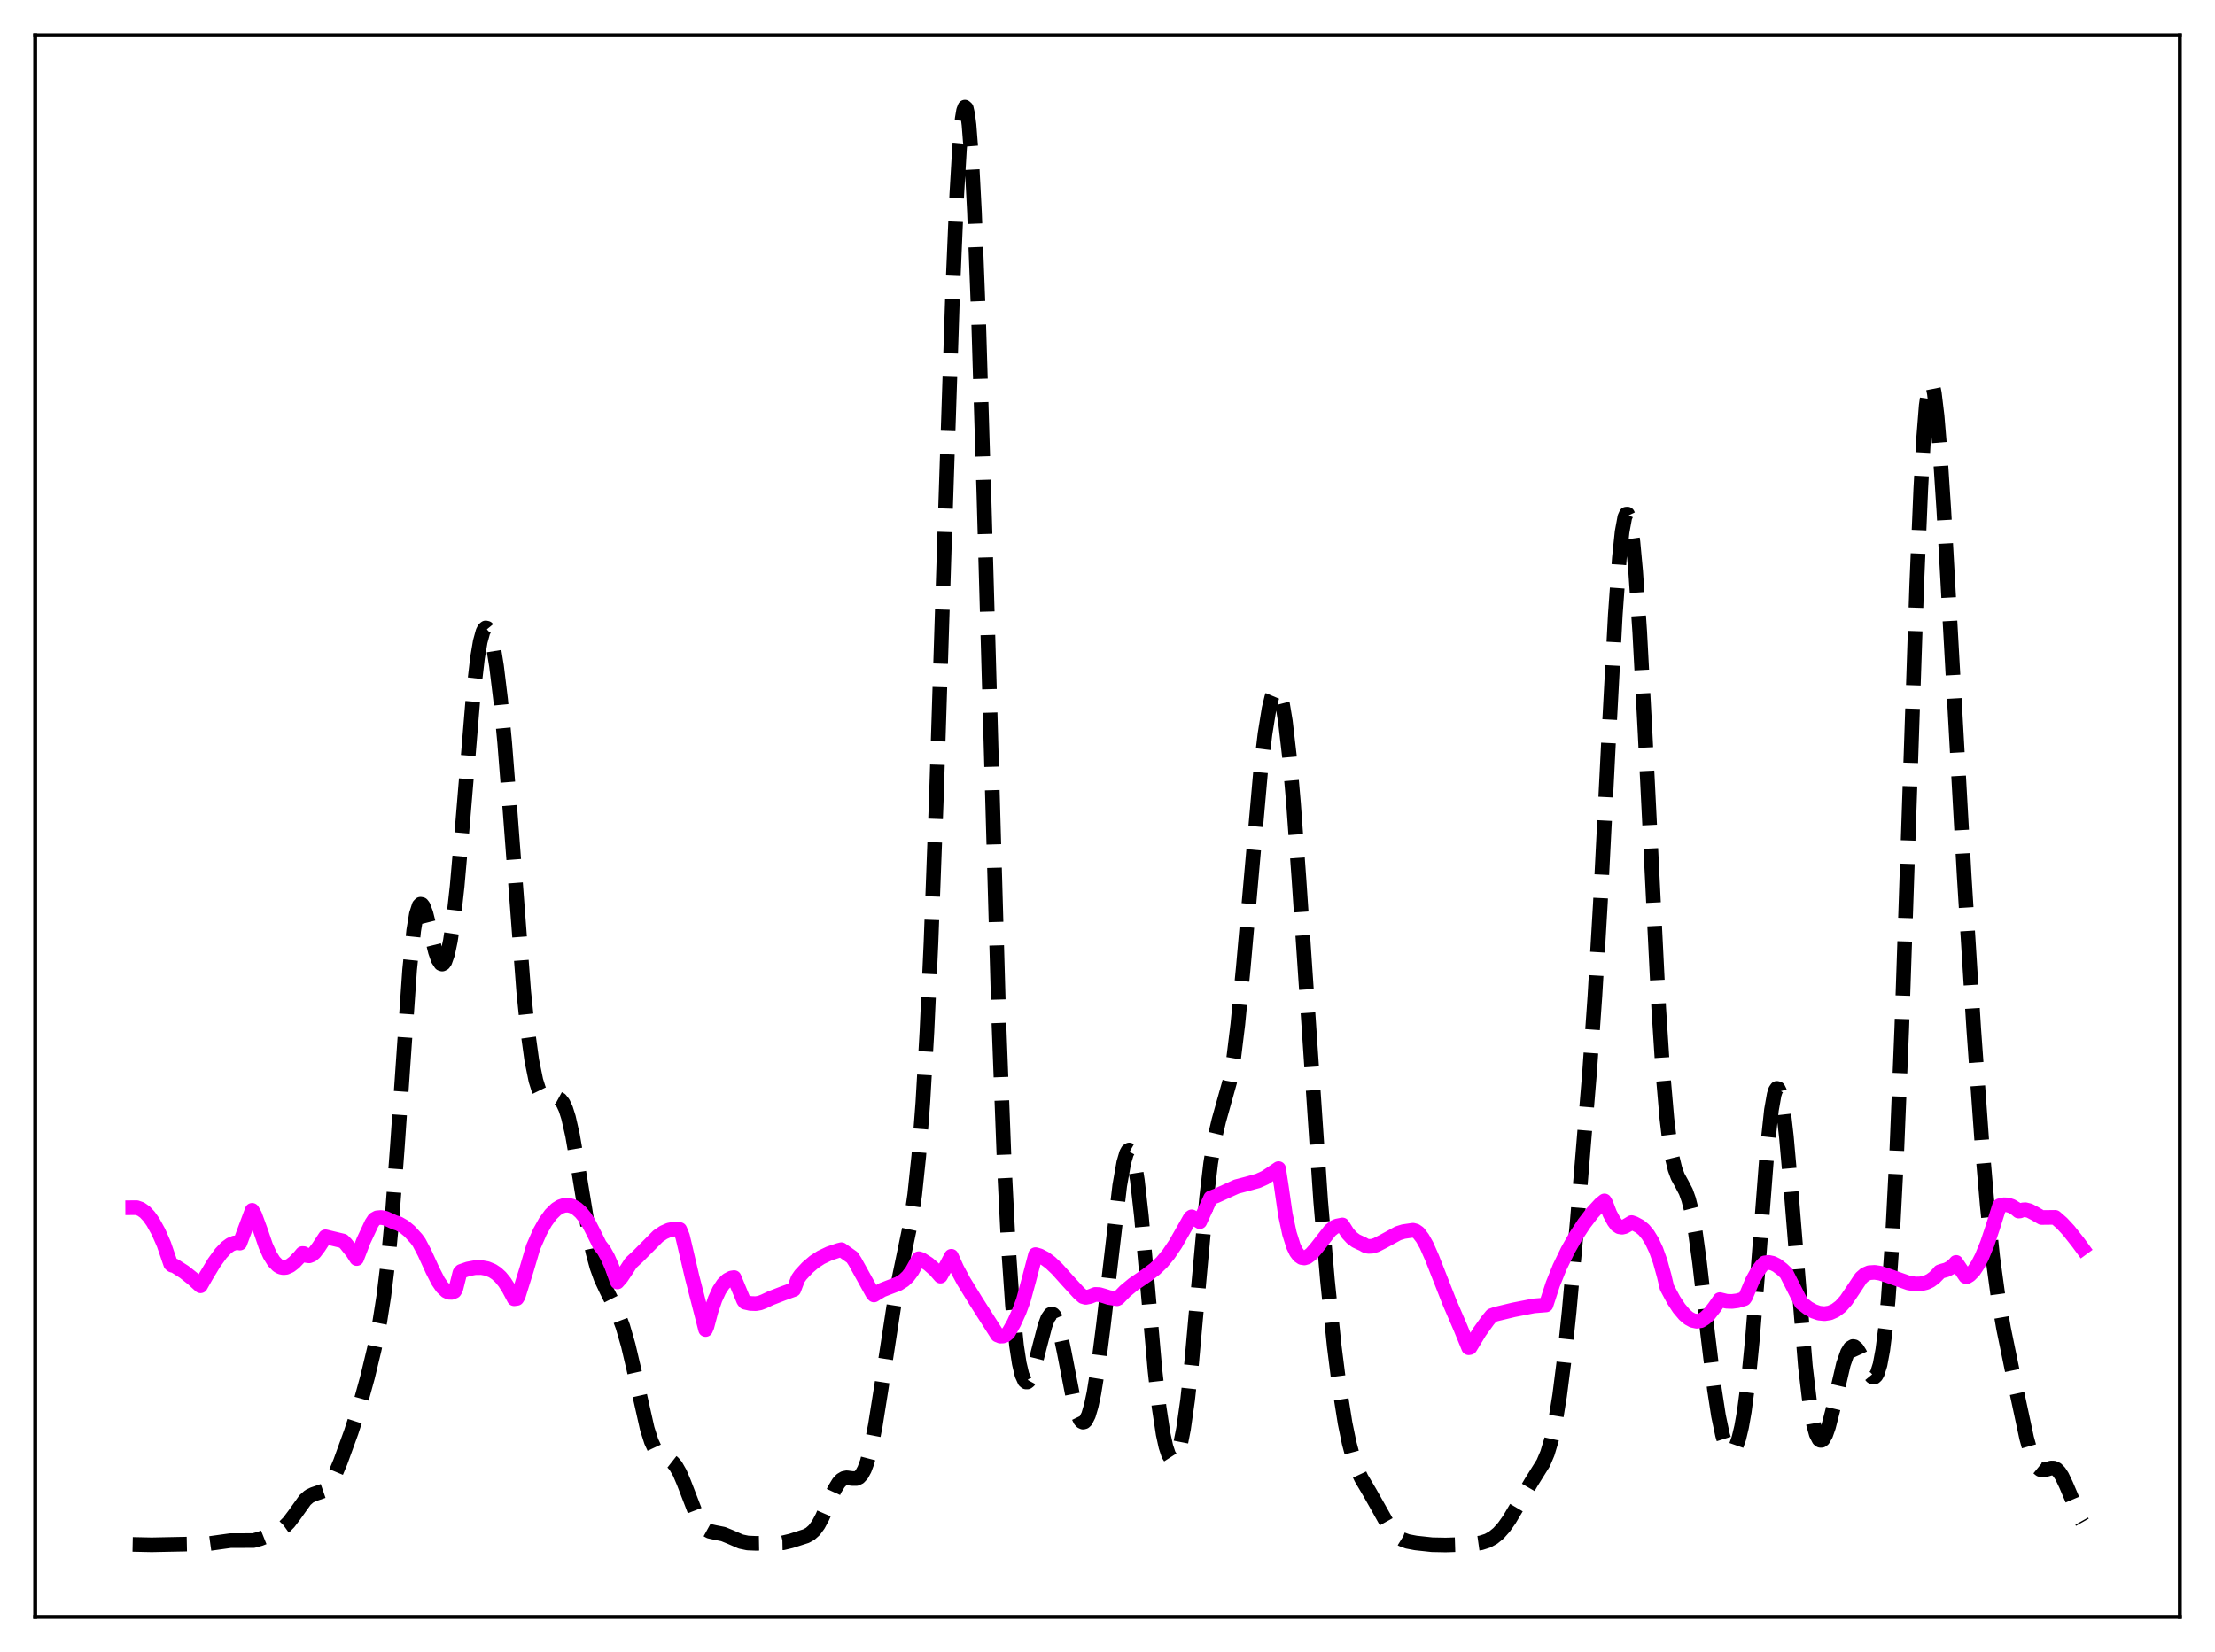 <?xml version="1.0" encoding="utf-8" standalone="no"?>
<!DOCTYPE svg PUBLIC "-//W3C//DTD SVG 1.1//EN"
  "http://www.w3.org/Graphics/SVG/1.1/DTD/svg11.dtd">
<svg xmlns:xlink="http://www.w3.org/1999/xlink" width="453.6pt" height="338.4pt" viewBox="0 0 453.6 338.4" xmlns="http://www.w3.org/2000/svg" version="1.1">
 <defs>
  <style type="text/css">*{stroke-linejoin: round; stroke-linecap: butt}</style>
 </defs>
 <g id="figure_1">
  <g id="patch_1">
   <path d="M 0 338.4 
L 453.6 338.4 
L 453.6 0 
L 0 0 
z
" style="fill: #ffffff"/>
  </g>
  <g id="axes_1">
   <g id="patch_2">
    <path d="M 7.2 331.2 
L 446.4 331.2 
L 446.4 7.2 
L 7.2 7.2 
z
" style="fill: #ffffff"/>
   </g>
   <g id="matplotlib.axis_1"/>
   <g id="matplotlib.axis_2"/>
   <g id="line2d_1">
    <path d="M 27.164 316.349 
L 31.056 316.433 
L 42.734 316.195 
L 47.183 315.576 
L 51.91 315.561 
L 53.3 315.185 
L 55.524 314.295 
L 57.193 313.468 
L 58.305 312.672 
L 59.139 311.832 
L 60.251 310.365 
L 62.475 307.249 
L 63.309 306.509 
L 64.144 306.097 
L 66.368 305.335 
L 66.924 304.848 
L 67.758 303.716 
L 68.592 302.115 
L 69.705 299.447 
L 71.929 293.323 
L 73.597 288.151 
L 75.265 282.101 
L 76.656 276.315 
L 77.768 270.77 
L 78.602 265.47 
L 79.436 258.589 
L 80.27 249.709 
L 81.382 234.789 
L 83.885 198.641 
L 84.719 190.605 
L 85.275 187.239 
L 85.831 185.505 
L 86.109 185.212 
L 86.387 185.263 
L 86.665 185.62 
L 87.221 187.08 
L 88.056 190.399 
L 89.168 194.932 
L 89.724 196.53 
L 90.28 197.379 
L 90.558 197.474 
L 90.836 197.331 
L 91.114 196.937 
L 91.67 195.37 
L 92.226 192.729 
L 92.782 189.011 
L 93.616 181.531 
L 94.729 168.758 
L 96.953 141.917 
L 97.787 134.732 
L 98.343 131.432 
L 98.899 129.402 
L 99.177 128.859 
L 99.455 128.62 
L 99.733 128.675 
L 100.011 129.013 
L 100.568 130.495 
L 101.124 132.987 
L 101.68 136.431 
L 102.514 143.298 
L 103.348 152.08 
L 104.46 166.216 
L 107.241 203.025 
L 108.075 211.182 
L 108.909 217.249 
L 109.743 221.326 
L 110.299 223.09 
L 110.855 224.227 
L 111.411 224.865 
L 111.967 225.127 
L 112.523 225.139 
L 114.192 224.945 
L 114.748 225.251 
L 115.304 225.954 
L 115.86 227.151 
L 116.416 228.903 
L 117.25 232.566 
L 118.362 238.979 
L 120.587 252.57 
L 121.421 256.518 
L 122.255 259.58 
L 123.089 261.897 
L 124.201 264.269 
L 126.426 268.729 
L 127.538 271.692 
L 128.65 275.536 
L 129.762 280.265 
L 132.543 292.633 
L 133.377 295.254 
L 134.211 297.046 
L 134.767 297.808 
L 135.323 298.292 
L 136.157 298.695 
L 137.269 299.177 
L 137.826 299.613 
L 138.382 300.27 
L 139.216 301.726 
L 140.05 303.694 
L 142.83 310.902 
L 143.665 312.311 
L 144.499 313.197 
L 145.333 313.658 
L 146.445 313.903 
L 148.113 314.235 
L 149.503 314.801 
L 151.728 315.767 
L 153.118 316.06 
L 154.786 316.13 
L 160.347 316.024 
L 162.015 315.624 
L 165.074 314.641 
L 165.908 314.184 
L 166.742 313.444 
L 167.576 312.31 
L 168.411 310.755 
L 169.801 307.55 
L 170.913 305.093 
L 171.747 303.729 
L 172.303 303.138 
L 172.859 302.807 
L 173.415 302.699 
L 174.528 302.845 
L 175.362 302.852 
L 175.918 302.592 
L 176.474 301.996 
L 177.03 300.976 
L 177.586 299.473 
L 178.42 296.263 
L 179.254 291.971 
L 180.366 284.983 
L 183.147 266.877 
L 184.259 261.173 
L 186.483 250.453 
L 187.318 244.727 
L 188.152 236.781 
L 188.986 225.839 
L 189.82 211.336 
L 190.654 193.031 
L 191.766 163.066 
L 193.435 110.29 
L 195.103 59.397 
L 195.937 39.844 
L 196.493 30.374 
L 197.049 24.3 
L 197.327 22.638 
L 197.605 21.927 
L 197.883 22.181 
L 198.161 23.401 
L 198.439 25.578 
L 198.995 32.726 
L 199.552 43.365 
L 200.386 64.996 
L 201.498 101.614 
L 204.556 209.42 
L 205.669 238.708 
L 206.503 255.257 
L 207.337 267.378 
L 208.171 275.614 
L 208.727 279.253 
L 209.283 281.614 
L 209.839 282.843 
L 210.117 283.075 
L 210.395 283.074 
L 210.673 282.855 
L 211.229 281.839 
L 211.786 280.19 
L 212.898 275.797 
L 214.01 271.525 
L 214.566 270.038 
L 215.122 269.242 
L 215.4 269.143 
L 215.678 269.255 
L 215.956 269.578 
L 216.512 270.836 
L 217.068 272.826 
L 217.903 276.803 
L 219.849 286.801 
L 220.683 289.728 
L 221.239 290.879 
L 221.517 291.185 
L 221.795 291.305 
L 222.073 291.234 
L 222.351 290.97 
L 222.907 289.861 
L 223.463 287.985 
L 224.02 285.373 
L 224.854 280.202 
L 225.966 271.451 
L 229.302 242.851 
L 230.137 238.142 
L 230.693 236.243 
L 230.971 235.738 
L 231.249 235.557 
L 231.527 235.715 
L 231.805 236.222 
L 232.361 238.3 
L 232.917 241.755 
L 233.751 249.172 
L 234.863 261.756 
L 236.532 280.762 
L 237.366 288.242 
L 238.2 293.748 
L 238.756 296.295 
L 239.312 297.979 
L 239.868 298.838 
L 240.146 298.967 
L 240.424 298.897 
L 240.702 298.629 
L 241.258 297.487 
L 241.814 295.512 
L 242.371 292.675 
L 243.205 286.79 
L 244.039 279.095 
L 245.429 263.586 
L 247.097 245.313 
L 247.931 238.254 
L 248.766 233.086 
L 249.6 229.531 
L 251.824 221.584 
L 252.658 216.608 
L 253.492 209.802 
L 254.605 198.227 
L 258.219 157.284 
L 259.053 150.357 
L 259.887 145.171 
L 260.443 142.839 
L 261 141.518 
L 261.278 141.263 
L 261.556 141.292 
L 261.834 141.612 
L 262.112 142.229 
L 262.668 144.373 
L 263.224 147.731 
L 264.058 154.956 
L 264.892 164.516 
L 266.004 179.992 
L 270.453 245.996 
L 271.843 262.244 
L 273.234 275.745 
L 274.346 284.546 
L 275.458 291.534 
L 276.292 295.594 
L 277.126 298.716 
L 277.96 301.052 
L 278.794 302.822 
L 280.463 305.64 
L 282.131 308.582 
L 284.355 312.556 
L 285.468 314.028 
L 286.302 314.803 
L 287.136 315.323 
L 288.248 315.733 
L 289.916 316.049 
L 293.253 316.413 
L 296.033 316.469 
L 301.316 316.305 
L 303.262 316.032 
L 304.653 315.587 
L 305.765 314.976 
L 306.877 314.065 
L 307.989 312.818 
L 309.101 311.245 
L 310.77 308.429 
L 313.55 303.669 
L 316.052 299.662 
L 316.887 297.693 
L 317.721 294.92 
L 318.555 291.047 
L 319.389 285.862 
L 320.223 279.306 
L 321.335 268.658 
L 323.004 250.104 
L 325.506 219.82 
L 326.618 203.972 
L 327.73 185.074 
L 329.399 152.016 
L 330.789 125.948 
L 331.623 114.266 
L 332.179 108.966 
L 332.735 105.942 
L 333.013 105.322 
L 333.291 105.301 
L 333.569 105.875 
L 333.847 107.031 
L 334.403 111.021 
L 334.96 117.078 
L 335.794 129.464 
L 336.906 150.46 
L 339.686 206.591 
L 340.52 219.459 
L 341.355 229.143 
L 341.911 233.809 
L 342.467 237.18 
L 343.023 239.478 
L 343.579 240.991 
L 344.413 242.511 
L 345.247 244.105 
L 345.803 245.666 
L 346.359 247.84 
L 347.194 252.422 
L 348.028 258.49 
L 349.696 273.092 
L 351.086 284.572 
L 351.92 289.999 
L 352.754 293.967 
L 353.311 295.756 
L 353.867 296.864 
L 354.145 297.167 
L 354.423 297.305 
L 354.701 297.279 
L 354.979 297.088 
L 355.535 296.203 
L 356.091 294.62 
L 356.647 292.286 
L 357.203 289.133 
L 358.037 282.738 
L 358.871 274.301 
L 359.984 260.405 
L 361.93 235.096 
L 362.764 227.383 
L 363.32 224.231 
L 363.598 223.342 
L 363.876 222.932 
L 364.154 223.006 
L 364.432 223.56 
L 364.71 224.581 
L 365.266 227.934 
L 365.823 232.817 
L 366.657 242.261 
L 369.715 279.841 
L 370.549 286.869 
L 371.383 291.727 
L 371.94 293.746 
L 372.496 294.827 
L 372.774 295.032 
L 373.052 295.028 
L 373.33 294.823 
L 373.886 293.867 
L 374.442 292.282 
L 375.276 289.042 
L 377.5 279.439 
L 378.335 277.058 
L 378.891 276.145 
L 379.447 275.808 
L 379.725 275.85 
L 380.281 276.313 
L 380.837 277.194 
L 381.949 279.623 
L 382.783 281.305 
L 383.339 281.978 
L 383.617 282.1 
L 383.895 282.044 
L 384.174 281.783 
L 384.452 281.293 
L 385.008 279.52 
L 385.564 276.531 
L 386.12 272.149 
L 386.676 266.216 
L 387.51 254.138 
L 388.344 238.05 
L 389.456 210.623 
L 390.847 169.413 
L 392.515 119.877 
L 393.349 100.096 
L 393.905 90.093 
L 394.461 83.076 
L 395.017 79.206 
L 395.295 78.446 
L 395.573 78.444 
L 395.851 79.165 
L 396.129 80.567 
L 396.686 85.202 
L 397.242 91.885 
L 398.076 104.658 
L 399.744 134.767 
L 402.246 179.551 
L 404.193 210.767 
L 405.861 234.038 
L 406.973 247.019 
L 408.085 257.563 
L 409.198 265.744 
L 410.31 272.145 
L 412.534 282.964 
L 415.037 294.602 
L 415.871 297.591 
L 416.705 299.693 
L 417.261 300.554 
L 417.817 301.011 
L 418.373 301.135 
L 419.207 300.945 
L 420.041 300.699 
L 420.597 300.714 
L 421.154 300.979 
L 421.71 301.54 
L 422.266 302.397 
L 423.1 304.141 
L 426.158 311.32 
L 426.436 311.81 
L 426.436 311.81 
" clip-path="url(#pfd31b354f4)" style="fill: none; stroke-dasharray: 11.1,4.8; stroke-dashoffset: 0; stroke: #000000; stroke-width: 3"/>
   </g>
   <g id="line2d_2">
    <path d="M 27.164 247.379 
L 27.998 247.376 
L 28.832 247.666 
L 29.666 248.251 
L 30.5 249.136 
L 31.334 250.312 
L 32.446 252.328 
L 33.559 254.861 
L 34.671 258.106 
L 34.949 258.91 
L 35.227 259.146 
L 35.783 259.291 
L 37.729 260.535 
L 39.398 261.861 
L 41.066 263.378 
L 42.178 261.414 
L 43.846 258.641 
L 45.237 256.725 
L 46.349 255.554 
L 47.183 254.94 
L 48.017 254.598 
L 48.851 254.563 
L 49.129 254.625 
L 51.632 247.916 
L 52.188 248.881 
L 53.3 251.918 
L 54.412 255.173 
L 55.246 257.035 
L 56.08 258.384 
L 56.914 259.234 
L 57.471 259.54 
L 58.027 259.657 
L 58.583 259.601 
L 59.417 259.233 
L 60.251 258.589 
L 61.363 257.429 
L 61.919 256.762 
L 62.197 256.771 
L 62.753 257.171 
L 63.309 257.242 
L 63.866 257.024 
L 64.422 256.552 
L 65.256 255.458 
L 66.646 253.335 
L 70.261 254.201 
L 70.817 254.763 
L 72.207 256.504 
L 73.041 257.797 
L 74.431 254.182 
L 76.1 250.604 
L 76.656 249.762 
L 77.212 249.451 
L 78.046 249.373 
L 78.88 249.523 
L 79.992 250.013 
L 80.826 250.388 
L 81.66 250.646 
L 82.773 251.287 
L 83.885 252.215 
L 85.275 253.737 
L 85.831 254.501 
L 86.943 256.612 
L 88.612 260.265 
L 89.724 262.439 
L 90.558 263.66 
L 91.392 264.447 
L 91.948 264.703 
L 92.504 264.723 
L 93.06 264.494 
L 93.338 264.043 
L 94.172 260.724 
L 94.451 260.405 
L 95.841 259.922 
L 97.231 259.662 
L 98.621 259.641 
L 99.733 259.842 
L 100.846 260.298 
L 101.68 260.849 
L 102.514 261.615 
L 103.348 262.635 
L 104.182 263.944 
L 105.294 266.029 
L 105.85 265.955 
L 106.128 265.496 
L 107.797 260.168 
L 109.187 255.451 
L 110.577 252.292 
L 111.689 250.299 
L 112.802 248.764 
L 113.914 247.682 
L 114.748 247.16 
L 115.582 246.886 
L 116.416 246.86 
L 117.25 247.085 
L 118.084 247.562 
L 118.919 248.301 
L 119.753 249.306 
L 120.587 250.593 
L 121.699 252.777 
L 122.811 255.033 
L 123.645 256.088 
L 124.479 257.588 
L 125.314 259.497 
L 126.426 262.59 
L 127.26 261.636 
L 128.372 259.969 
L 129.206 258.675 
L 130.596 257.391 
L 134.767 253.197 
L 135.879 252.445 
L 136.991 251.955 
L 138.104 251.749 
L 138.938 251.786 
L 139.216 251.852 
L 139.772 253.219 
L 140.328 255.562 
L 141.718 261.515 
L 144.499 272.332 
L 144.777 271.685 
L 145.611 268.552 
L 146.445 266.105 
L 147.279 264.287 
L 148.113 263.018 
L 148.947 262.213 
L 149.782 261.778 
L 150.338 261.694 
L 152.284 266.385 
L 152.562 266.738 
L 153.674 266.988 
L 154.786 267.029 
L 155.62 266.884 
L 156.455 266.561 
L 157.845 265.906 
L 160.347 264.938 
L 162.572 264.135 
L 163.406 261.948 
L 163.962 261.147 
L 165.352 259.653 
L 166.742 258.463 
L 168.132 257.56 
L 169.801 256.766 
L 171.747 256.113 
L 172.303 255.975 
L 174.528 257.551 
L 175.084 258.412 
L 178.698 264.945 
L 178.976 265.254 
L 179.532 264.905 
L 180.645 264.236 
L 182.035 263.692 
L 183.981 262.955 
L 185.093 262.253 
L 185.927 261.464 
L 186.762 260.36 
L 187.596 258.853 
L 188.152 257.822 
L 188.708 257.996 
L 190.098 258.885 
L 191.488 260.103 
L 192.6 261.389 
L 193.713 259.399 
L 194.825 257.323 
L 195.937 259.812 
L 197.327 262.408 
L 199.83 266.486 
L 204.278 273.457 
L 204.834 273.683 
L 205.391 273.663 
L 205.947 273.456 
L 206.503 272.988 
L 207.615 271.048 
L 208.727 268.609 
L 209.561 266.357 
L 210.673 262.273 
L 212.064 256.983 
L 212.898 257.225 
L 214.01 257.804 
L 215.122 258.634 
L 216.512 259.955 
L 218.737 262.438 
L 220.961 264.861 
L 221.795 265.593 
L 222.351 265.746 
L 223.185 265.579 
L 224.298 265.14 
L 225.132 265.176 
L 226.244 265.497 
L 227.078 265.771 
L 228.746 266.032 
L 229.024 265.889 
L 230.415 264.461 
L 232.083 263.08 
L 234.863 261.177 
L 236.532 259.91 
L 237.922 258.577 
L 239.312 256.901 
L 240.702 254.846 
L 242.371 251.926 
L 243.761 249.448 
L 244.039 249.245 
L 244.595 249.547 
L 245.707 250.238 
L 247.931 245.361 
L 249.044 244.958 
L 253.214 243.063 
L 255.439 242.483 
L 257.663 241.864 
L 259.053 241.236 
L 260.443 240.32 
L 261.834 239.368 
L 262.39 242.951 
L 263.224 248.751 
L 264.058 252.662 
L 264.892 255.293 
L 265.448 256.448 
L 266.004 257.194 
L 266.56 257.584 
L 267.117 257.672 
L 267.673 257.506 
L 268.507 256.886 
L 269.619 255.6 
L 272.399 252.044 
L 273.234 251.371 
L 273.79 251.125 
L 274.902 250.905 
L 276.014 252.659 
L 276.848 253.562 
L 277.682 254.179 
L 278.516 254.572 
L 279.072 254.817 
L 279.629 255.15 
L 280.185 255.302 
L 281.019 255.268 
L 281.853 255.008 
L 283.243 254.294 
L 286.302 252.62 
L 287.414 252.272 
L 289.36 251.988 
L 289.916 252.141 
L 290.472 252.522 
L 291.306 253.613 
L 292.141 255.095 
L 293.253 257.616 
L 296.867 266.832 
L 299.092 271.988 
L 300.76 276.067 
L 301.038 276.017 
L 302.984 272.815 
L 304.653 270.484 
L 305.487 269.468 
L 306.321 269.173 
L 309.935 268.303 
L 314.106 267.491 
L 316.609 267.292 
L 317.999 263.029 
L 319.389 259.585 
L 321.057 256.132 
L 322.726 253.183 
L 324.394 250.642 
L 326.062 248.466 
L 327.73 246.651 
L 328.564 245.979 
L 328.843 246.459 
L 329.677 248.626 
L 330.511 250.171 
L 331.067 250.926 
L 331.623 251.287 
L 332.179 251.376 
L 332.735 251.247 
L 333.569 250.76 
L 334.125 250.422 
L 334.681 250.607 
L 335.794 251.206 
L 336.628 251.886 
L 337.462 252.895 
L 338.296 254.242 
L 339.13 256.016 
L 339.964 258.338 
L 340.798 261.343 
L 341.355 263.706 
L 342.745 266.3 
L 343.857 267.992 
L 344.969 269.301 
L 345.803 270.012 
L 346.637 270.464 
L 347.472 270.639 
L 348.306 270.51 
L 349.14 269.992 
L 349.974 269.217 
L 351.086 267.811 
L 352.198 266.208 
L 353.589 266.545 
L 354.701 266.581 
L 355.813 266.438 
L 357.203 266.031 
L 357.481 265.623 
L 358.871 262.316 
L 359.984 260.316 
L 360.818 259.215 
L 361.374 258.676 
L 362.208 258.582 
L 363.042 258.762 
L 363.876 259.179 
L 364.988 260.034 
L 365.823 260.837 
L 368.881 266.881 
L 370.271 267.958 
L 371.383 268.583 
L 372.496 268.969 
L 373.608 269.088 
L 374.72 268.922 
L 375.832 268.43 
L 376.944 267.588 
L 378.057 266.34 
L 379.447 264.288 
L 381.115 261.767 
L 381.949 261.043 
L 382.783 260.691 
L 383.895 260.619 
L 385.008 260.787 
L 386.676 261.316 
L 390.847 262.792 
L 392.237 263.008 
L 393.349 262.977 
L 394.461 262.711 
L 395.295 262.314 
L 396.129 261.707 
L 396.964 260.849 
L 397.242 260.498 
L 397.798 260.319 
L 398.632 260.089 
L 399.466 259.65 
L 400.3 258.912 
L 400.578 258.58 
L 402.524 261.455 
L 402.803 261.502 
L 403.359 261.163 
L 404.193 260.313 
L 405.027 259.064 
L 405.861 257.441 
L 406.973 254.725 
L 408.085 251.412 
L 409.476 246.978 
L 410.31 246.774 
L 411.144 246.806 
L 411.978 247.077 
L 412.812 247.59 
L 413.368 248.064 
L 413.646 248.047 
L 414.202 247.828 
L 414.758 247.788 
L 415.593 247.993 
L 416.705 248.58 
L 418.095 249.383 
L 420.875 249.352 
L 422.266 250.572 
L 423.656 252.071 
L 425.602 254.539 
L 426.436 255.678 
L 426.436 255.678 
" clip-path="url(#pfd31b354f4)" style="fill: none; stroke: #ff00ff; stroke-width: 3; stroke-linecap: square"/>
   </g>
   <g id="patch_3">
    <path d="M 7.2 331.2 
L 7.2 7.2 
" style="fill: none; stroke: #000000; stroke-width: 0.8; stroke-linejoin: miter; stroke-linecap: square"/>
   </g>
   <g id="patch_4">
    <path d="M 446.4 331.2 
L 446.4 7.2 
" style="fill: none; stroke: #000000; stroke-width: 0.8; stroke-linejoin: miter; stroke-linecap: square"/>
   </g>
   <g id="patch_5">
    <path d="M 7.2 331.2 
L 446.4 331.2 
" style="fill: none; stroke: #000000; stroke-width: 0.8; stroke-linejoin: miter; stroke-linecap: square"/>
   </g>
   <g id="patch_6">
    <path d="M 7.2 7.2 
L 446.4 7.2 
" style="fill: none; stroke: #000000; stroke-width: 0.8; stroke-linejoin: miter; stroke-linecap: square"/>
   </g>
  </g>
 </g>
 <defs>
  <clipPath id="pfd31b354f4">
   <rect x="7.2" y="7.2" width="439.2" height="324"/>
  </clipPath>
 </defs>
</svg>
